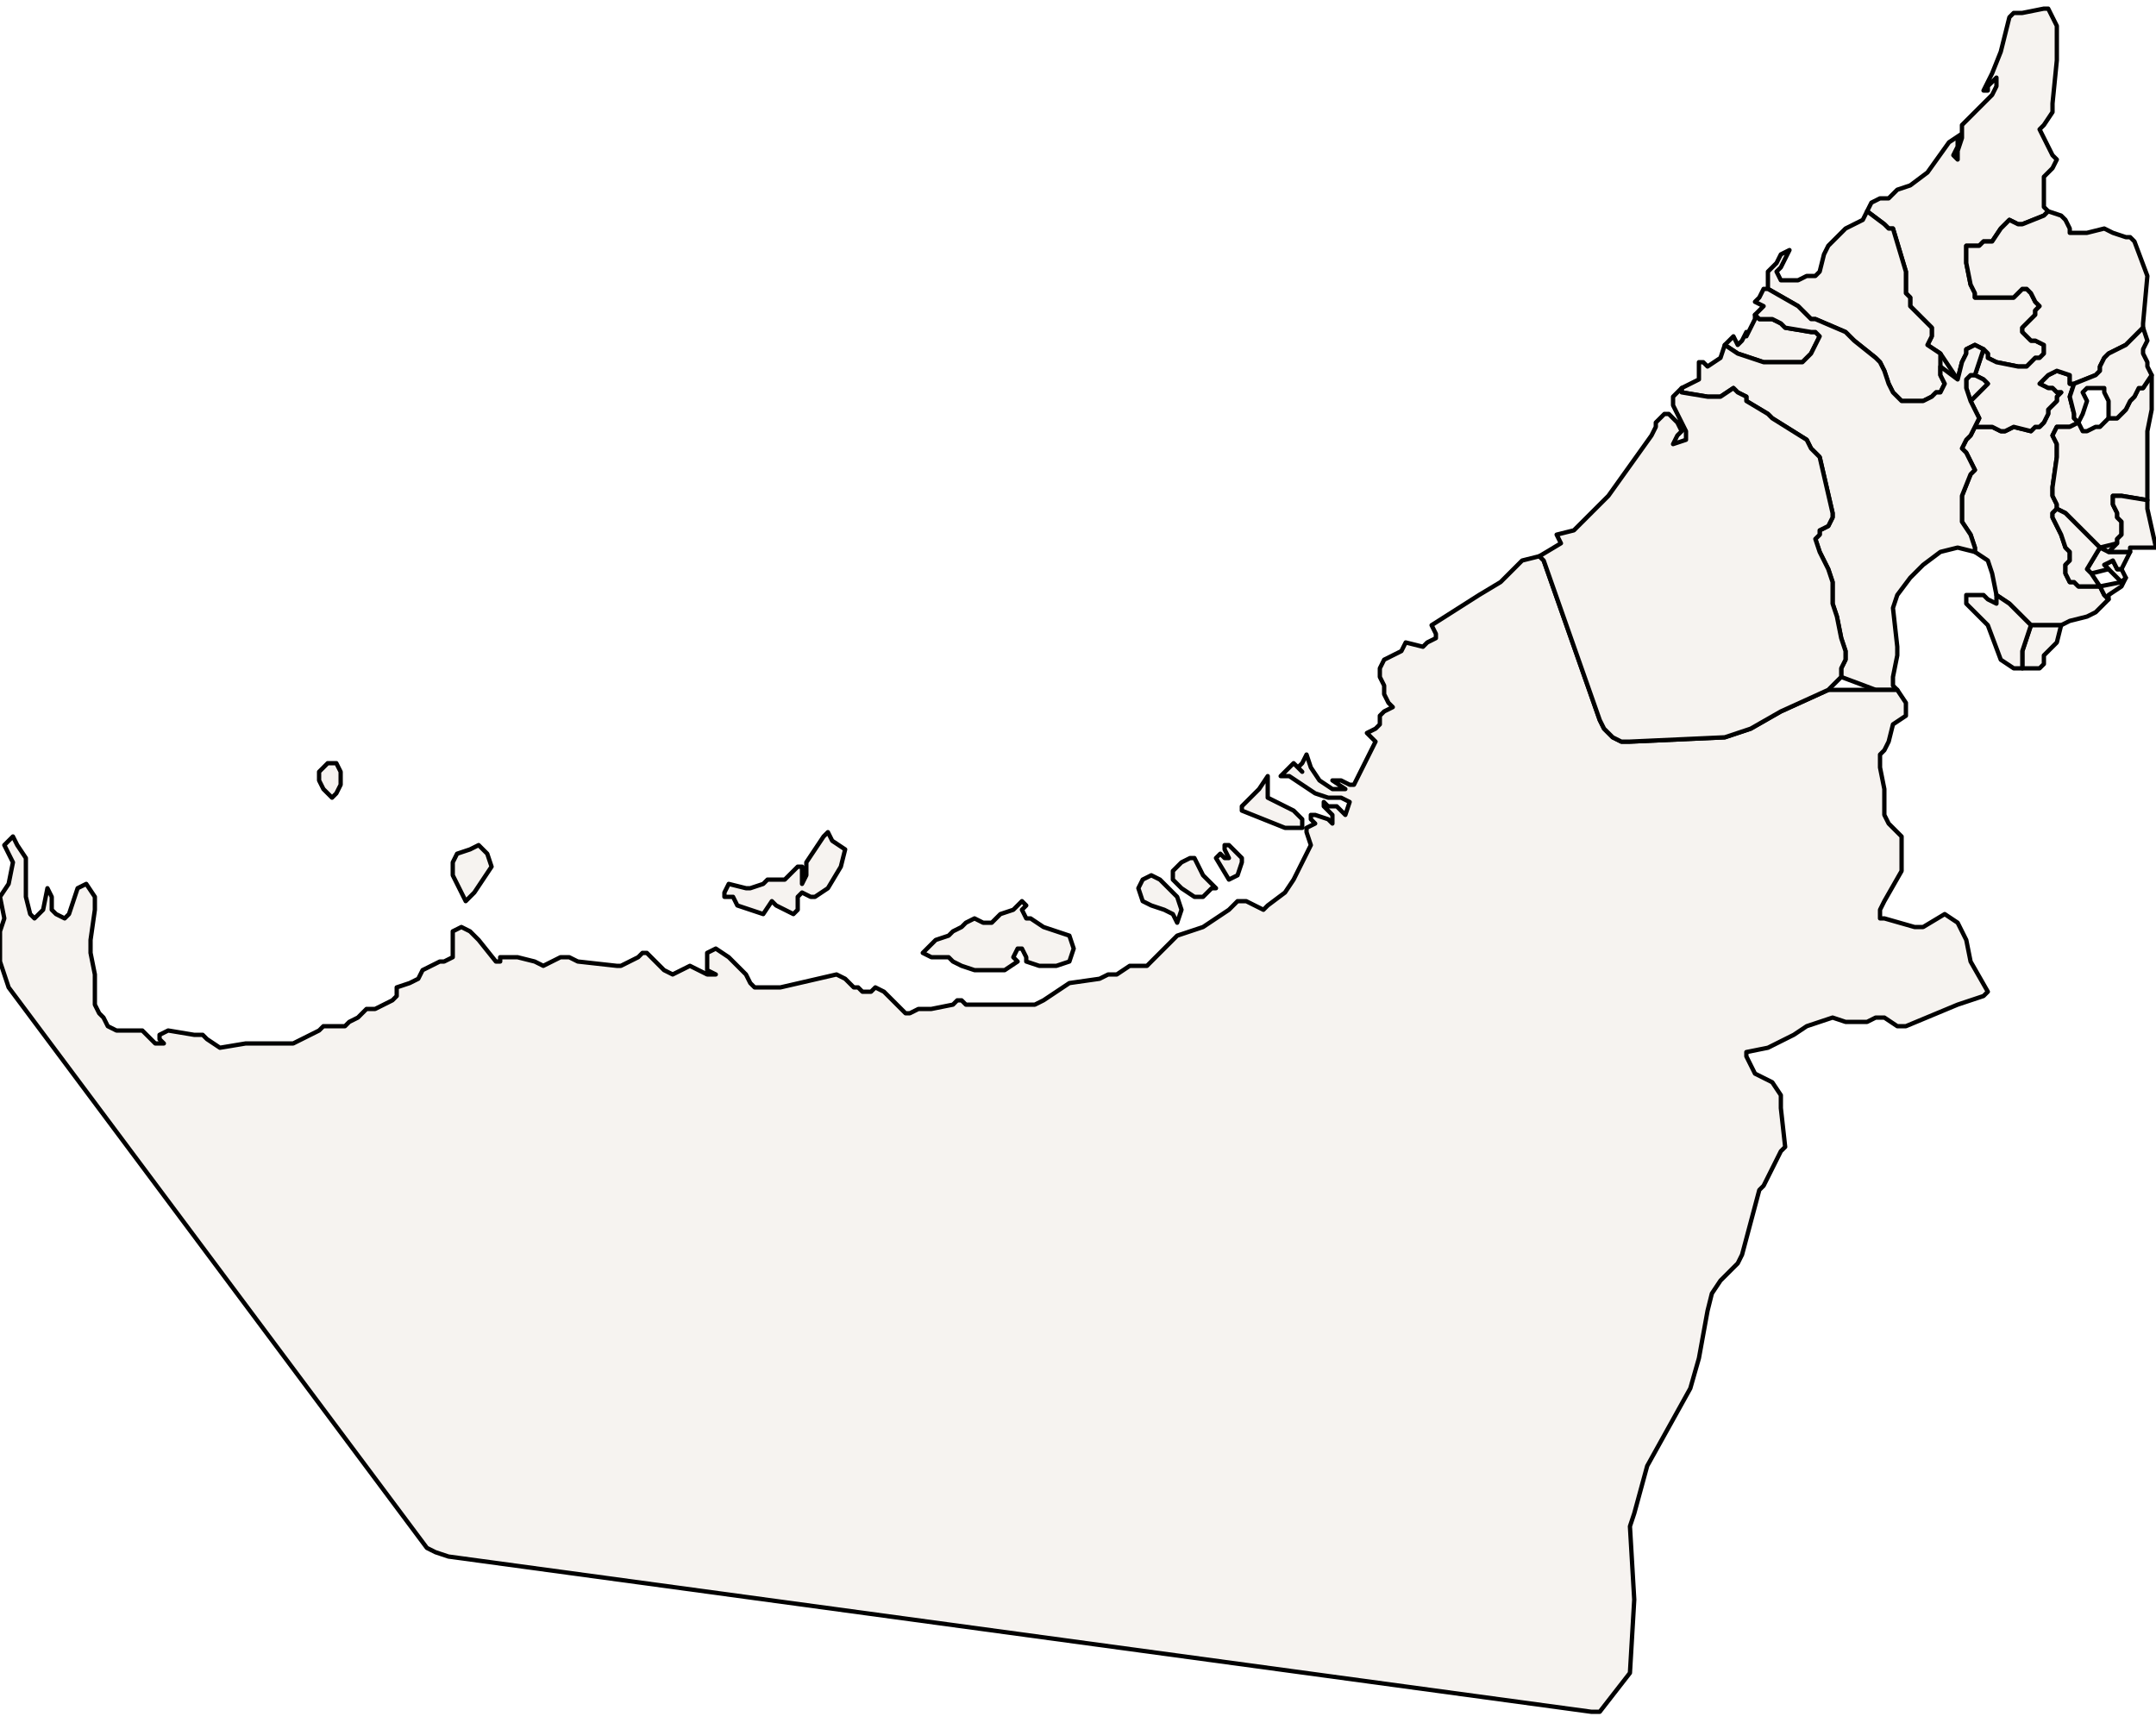 <?xml version="1.0" ?><!DOCTYPE svg  PUBLIC '-//W3C//DTD SVG 1.1//EN'  'http://www.w3.org/Graphics/SVG/1.1/DTD/svg11.dtd'><svg enable_background="new 0 0 500 401" height="401px" style="stroke-linejoin: round; stroke:#000; fill:#f6f3f0;" version="1.1" viewBox="0 0 500 401" width="500px" xmlns="http://www.w3.org/2000/svg" xmlns:xlink="http://www.w3.org/1999/xlink"><defs><style type="text/css"><![CDATA[path { fill-rule: evenodd; }
#context path { fill: #eee; stroke: #bbb; } ]]></style></defs><g id="admin1"><path d="M478,145L478,145L480,144L484,143L486,142L489,139L489,139L488,138L487,136L482,136L481,135L480,135L479,133L479,131L480,130L480,128L479,127L478,124L476,120L476,119L477,118L477,117L476,115L476,114L476,113L477,106L477,104L477,103L476,101L477,99L480,99L482,98L481,97L481,96L480,92L481,89L480,89L480,88L480,87L477,86L475,87L475,87L473,89L475,90L476,90L477,91L478,91L477,92L477,93L475,95L475,96L474,98L473,99L472,99L471,100L467,99L465,100L464,100L462,99L458,99L457,101L456,102L455,104L456,105L457,107L458,109L457,110L455,115L455,117L455,118L455,120L455,121L457,124L458,127L458,128L458,128L461,130L462,133L463,138L466,140L471,145Z M455,84L456,82L456,81L458,80L460,81L461,82L461,83L463,84L468,85L470,85L471,84L472,83L473,83L474,82L474,80L472,79L471,79L470,78L469,77L469,76L472,73L472,72L473,71L472,70L471,68L470,67L469,67L467,69L466,69L464,69L460,69L459,69L458,69L458,68L457,66L456,61L456,59L456,57L457,57L459,57L460,56L462,56L464,53L465,52L466,51L468,52L469,52L474,50L475,49L475,49L474,48L474,43L474,41L475,40L476,39L477,37L476,36L474,32L473,30L474,29L476,26L476,24L477,14L477,11L477,9L477,6L475,2L474,2L469,3L467,3L466,4L464,12L462,17L460,21L461,21L461,20L462,19L463,18L463,20L462,22L461,23L460,24L456,28L455,29L455,32L454,35L454,37L453,36L454,34L454,32L455,31L452,33L447,40L443,43L440,44L439,45L438,46L436,46L434,47L433,49L433,49L437,52L438,53L439,53L442,63L442,65L442,67L442,68L443,69L443,71L447,75L448,76L448,77L448,78L447,80L450,82L454,88Z " data-fips="AE05" data-hasc="AE.RK" data-name="Ras Al Khaymah" data-postal="RK" data-varname="Ras al Khaima|Rs al Khamah|Ra's al Khayma|Ra's al Khaymah"/><path d="M444,93L446,93L448,92L449,91L450,91L451,89L450,87L450,85L450,82L447,80L448,78L448,77L448,76L447,75L443,71L443,69L442,68L442,67L442,65L442,63L439,53L438,53L437,52L433,49L433,49L432,51L428,53L427,54L424,57L423,59L422,63L421,64L419,64L417,65L414,65L413,65L412,63L413,62L414,60L415,58L413,59L412,61L410,63L410,65L410,67L410,67L417,71L420,74L421,74L428,77L430,79L435,83L436,84L437,86L438,89L439,91L441,93L442,93L443,93Z " data-fips="AE07" data-hasc="AE.UQ" data-name="Umm Al Qaywayn" data-postal="UQ" data-varname="Oumm al Qawan|Umm al Qi`iwayn|Qaiwan|Umm al Qaiwain|Umm al Qayqayn|Umm al Qaywayn|Umm el Quwain|Um al Qaiuan"/><path d="M471,155L473,155L474,154L474,152L477,149L478,145L471,145L469,151L469,153L469,155L469,155Z " data-fips="AE03" data-hasc="" data-name="Neutral Zone" data-postal="" data-varname=""/><path d="M467,99L471,100L472,99L473,99L474,98L475,96L475,95L477,93L477,92L478,91L477,91L476,90L475,90L473,89L475,87L475,87L477,86L480,87L480,88L480,89L481,89L486,87L487,86L487,85L488,83L489,82L493,80L497,76L497,75L498,64L495,56L494,55L493,55L490,54L488,53L484,54L482,54L480,54L480,53L479,51L478,50L475,49L474,50L469,52L468,52L466,51L465,52L464,53L462,56L460,56L459,57L457,57L456,57L456,59L456,61L457,66L458,68L458,69L459,69L460,69L464,69L466,69L467,69L469,67L470,67L471,68L472,70L473,71L472,72L472,73L469,76L469,77L470,78L471,79L472,79L474,80L474,82L473,83L472,83L471,84L470,85L468,85L463,84L461,83L461,82L460,81L458,87L460,88L461,89L460,90L457,93L459,97L458,99L462,99L464,100L465,100Z " data-fips="AE04" data-hasc="AE.FU" data-name="Fujayrah" data-postal="FU" data-varname="Al Foudjarah, Fudjayra|Al Fujayrah, Fujaira, Fujairah, Fujeira"/><path d="M491,126L491,125L492,124L492,123L492,121L491,120L491,119L490,117L490,115L492,115L498,116L498,100L499,95L499,92L499,90L499,87L499,87L497,90L496,90L495,92L494,93L493,95L491,97L489,97L489,97L487,99L486,99L484,100L483,100L482,98L482,98L480,99L477,99L476,101L477,103L477,104L477,106L476,113L476,114L476,115L477,117L477,118L479,119L487,127Z " data-fips="AE04" data-hasc="AE.FU" data-name="Fujayrah" data-postal="FU" data-varname="Al Foudjarah, Fudjayra|Al Fujayrah, Fujaira, Fujairah, Fujeira"/><path d="M489,138L492,136L493,134L493,134L492,135L487,136L488,138L489,139L489,139Z " data-fips="AE04" data-hasc="" data-name="Neutral Zone" data-postal="" data-varname=""/><path d="M493,134L493,134L492,132L491,132L490,130L488,131L489,132L492,135Z " data-fips="AE06" data-hasc="AE.FU" data-name="Neutral Zone" data-postal="FU" data-varname="Al Foudjarah, Fudjayra|Al Fujayrah, Fujaira, Fujairah, Fujeira"/><path d="M489,132L488,131L490,130L491,132L492,132L494,128L494,128L489,128L487,127L484,132L485,133Z " data-fips="AE4&amp;" data-hasc="AE.FU" data-name="Neutral Zone" data-postal="FU" data-varname="Al Foudjarah, Fudjayra|Al Fujayrah, Fujaira, Fujairah, Fujeira"/><path d="M460,90L461,89L460,88L458,87L457,87L456,88L456,90L457,93Z M419,83L420,82L422,78L421,77L420,77L414,76L413,75L411,74L410,74L408,74L407,73L407,74L405,78L405,77L404,79L403,80L402,78L400,80L400,80L403,82L406,83L409,84L418,84Z " data-fips="AE02" data-hasc="AE.AJ" data-name="Ajman" data-postal="AJ" data-varname="`Adjmn|Ajm|`Ajman"/><path d="M469,153L469,151L471,145L466,140L463,138L463,140L461,139L460,138L458,138L456,138L456,140L457,141L461,145L464,153L467,155L469,155Z " data-fips="AE02" data-hasc="" data-name="Neutral Zone" data-postal="" data-varname=""/><path d="M485,133L484,132L487,127L479,119L477,118L476,119L476,120L478,124L479,127L480,128L480,130L479,131L479,133L480,135L481,135L482,136L487,136Z M494,128L494,128L494,127L500,127L498,118L498,116L492,115L490,115L490,117L491,119L491,120L492,121L492,123L492,124L491,125L491,126L489,128Z M439,160L440,160L439,159L439,157L440,152L440,150L439,141L440,138L443,134L446,131L450,128L454,127L458,128L458,127L457,124L455,121L455,120L455,118L455,117L455,115L457,110L458,109L457,107L456,105L455,104L456,102L457,101L458,99L459,97L457,93L456,90L456,88L457,87L458,87L460,81L458,80L456,81L456,82L455,84L454,88L450,85L450,87L451,89L450,91L449,91L448,92L446,93L444,93L443,93L442,93L441,93L439,91L438,89L437,86L436,84L435,83L430,79L428,77L421,74L420,74L417,71L410,67L410,67L409,67L408,69L407,70L409,71L407,73L408,74L410,74L411,74L413,75L414,76L420,77L421,77L422,78L420,82L419,83L418,84L409,84L406,83L403,82L400,80L400,80L399,83L396,85L395,84L394,84L394,86L394,87L394,88L392,89L390,90L390,91L396,92L399,92L402,90L403,91L405,92L405,93L410,96L410,96L411,97L419,102L420,104L422,106L425,119L425,120L424,122L422,123L422,124L421,125L422,128L424,132L425,135L425,137L425,140L426,143L427,148L428,151L428,153L427,155L427,157L435,160Z M482,98L483,96L484,93L483,91L484,90L486,90L488,90L488,91L489,93L489,96L489,97L491,97L493,95L494,93L495,92L496,90L497,90L499,87L499,87L499,87L498,85L498,84L497,82L497,81L498,79L497,76L493,80L489,82L488,83L487,85L487,86L486,87L481,89L480,92L481,96L481,97L482,98L482,98Z " data-fips="AE06" data-hasc="AE.SH" data-name="Sharjah" data-postal="SH" data-varname="Ach Chrdjah|Chardja|Ash Shariqah|Ash Sharjah|Sharjah and Dependencies|Sharjah and Kalba"/><path d="M371,397L378,388L379,371L378,354L379,351L382,340L392,322L394,315L396,304L397,300L399,297L403,293L404,291L408,276L409,275L413,267L414,266L413,257L413,254L411,251L407,249L406,247L405,245L405,244L410,243L414,241L416,240L419,238L422,237L425,236L428,237L432,237L433,237L435,236L437,236L440,238L442,238L454,233L460,231L461,230L457,223L456,218L454,214L451,212L446,215L444,215L437,213L436,213L436,211L437,209L441,202L441,200L441,194L440,193L438,191L438,191L437,189L437,183L436,178L436,175L437,174L438,172L439,168L442,166L442,163L440,160L439,160L435,160L424,160L413,165L406,169L403,170L400,171L378,172L376,172L374,171L372,169L371,167L358,130L357,129L353,130L351,132L348,135L343,138L332,145L333,147L333,148L331,149L330,150L326,149L325,151L321,153L320,155L320,156L320,157L321,159L321,160L321,161L322,163L323,164L321,165L320,166L320,168L319,169L317,170L318,171L319,172L315,180L314,182L313,182L311,181L309,181L312,183L309,183L306,181L304,178L303,175L302,177L301,178L302,179L301,178L300,177L299,178L298,179L297,180L299,180L305,184L308,185L311,185L313,186L312,189L311,188L310,187L308,187L307,186L307,187L309,189L309,191L308,190L305,189L304,189L304,190L305,191L303,192L303,193L304,196L300,204L298,207L294,210L293,211L289,209L287,209L285,211L279,215L273,217L272,218L271,219L269,221L267,223L266,224L265,224L262,224L259,226L257,226L255,227L248,228L242,232L240,233L238,233L225,233L224,233L223,232L222,232L221,233L216,234L215,234L214,234L213,234L211,235L210,235L209,234L207,232L206,231L205,230L203,229L202,230L200,230L199,229L198,229L196,227L194,226L181,229L175,229L174,228L173,226L171,224L169,222L166,220L164,221L164,222L164,224L164,225L166,226L164,226L162,225L160,224L156,226L154,225L151,222L150,221L149,221L148,222L144,224L143,224L134,223L132,222L131,222L130,222L128,223L126,224L124,223L120,222L117,222L116,222L116,223L115,223L111,218L109,216L107,215L105,216L105,218L105,220L105,222L103,223L102,223L100,224L98,225L97,227L95,228L92,229L92,231L91,232L89,233L87,234L85,234L84,235L83,236L81,237L80,238L79,238L75,238L74,239L70,241L68,242L66,242L64,242L62,242L61,242L60,242L59,242L57,242L51,243L48,241L47,240L45,240L39,239L37,240L37,241L38,242L37,242L36,242L34,240L33,239L32,239L27,239L25,238L24,236L23,235L22,233L22,231L22,227L22,226L21,221L21,218L22,211L22,208L20,205L18,206L16,212L15,213L13,212L12,211L12,208L11,206L10,211L8,213L7,212L6,208L6,201L6,199L4,196L3,194L1,196L3,200L2,205L0,208L1,213L0,216L0,223L1,226L2,229L99,359L101,360L104,361L369,397Z M185,211L185,210L185,208L186,207L188,208L189,208L192,206L195,201L196,197L193,195L192,193L191,194L187,200L187,201L187,202L187,203L186,205L186,201L185,201L182,204L178,204L177,205L174,206L173,206L169,205L168,207L168,208L170,208L171,210L177,212L179,209L180,210L182,211L184,212Z M233,225L236,223L235,222L236,220L237,220L238,222L238,223L241,224L245,224L248,223L249,220L248,217L245,216L242,215L239,213L238,213L237,211L238,210L237,209L236,210L235,211L232,212L230,214L228,214L226,213L224,214L223,215L221,216L220,217L217,218L216,219L214,221L216,222L217,222L220,222L221,223L223,224L226,225L230,225Z M274,211L273,208L269,204L267,203L265,204L264,206L265,209L267,210L270,211L272,212L273,214Z M279,208L280,207L281,206L282,206L279,203L278,201L277,199L276,199L274,200L273,201L272,202L272,204L273,205L274,206L277,208Z M110,207L112,204L114,201L113,198L111,196L109,197L106,198L105,200L105,203L106,205L107,207L108,209Z M287,203L288,200L288,199L287,198L285,196L284,196L284,197L285,199L284,199L283,198L282,199L285,204Z M302,192L302,190L300,188L296,186L294,185L294,183L294,180L292,183L288,187L288,188L293,190L298,192L301,192Z M78,184L79,182L79,179L78,177L77,177L76,177L74,179L74,181L75,183L76,184L77,185Z " data-fips="AE01" data-hasc="AE.AZ" data-name="Abu Dhabi" data-postal="AZ" data-varname="Abo Dab|Abu Dabi|Abu ?abi|Abu ?aby"/><path d="M400,171L403,170L406,169L413,165L424,160L427,157L427,155L428,153L428,151L427,148L426,143L425,140L425,137L425,135L424,132L422,128L421,125L422,124L422,123L424,122L425,120L425,119L422,106L420,104L419,102L411,97L410,96L410,96L405,93L405,92L403,91L402,90L399,92L396,92L390,91L390,90L388,92L388,94L390,98L391,100L391,102L388,103L389,101L390,100L389,98L387,96L386,96L384,98L384,99L383,101L373,115L365,123L361,124L362,126L357,129L358,130L371,167L372,169L374,171L376,172L378,172Z " data-fips="AE03" data-hasc="AE.DU" data-name="Dubay" data-postal="DU" data-varname="Dibay|Douba|Dubai, Dubayy"/></g></svg>